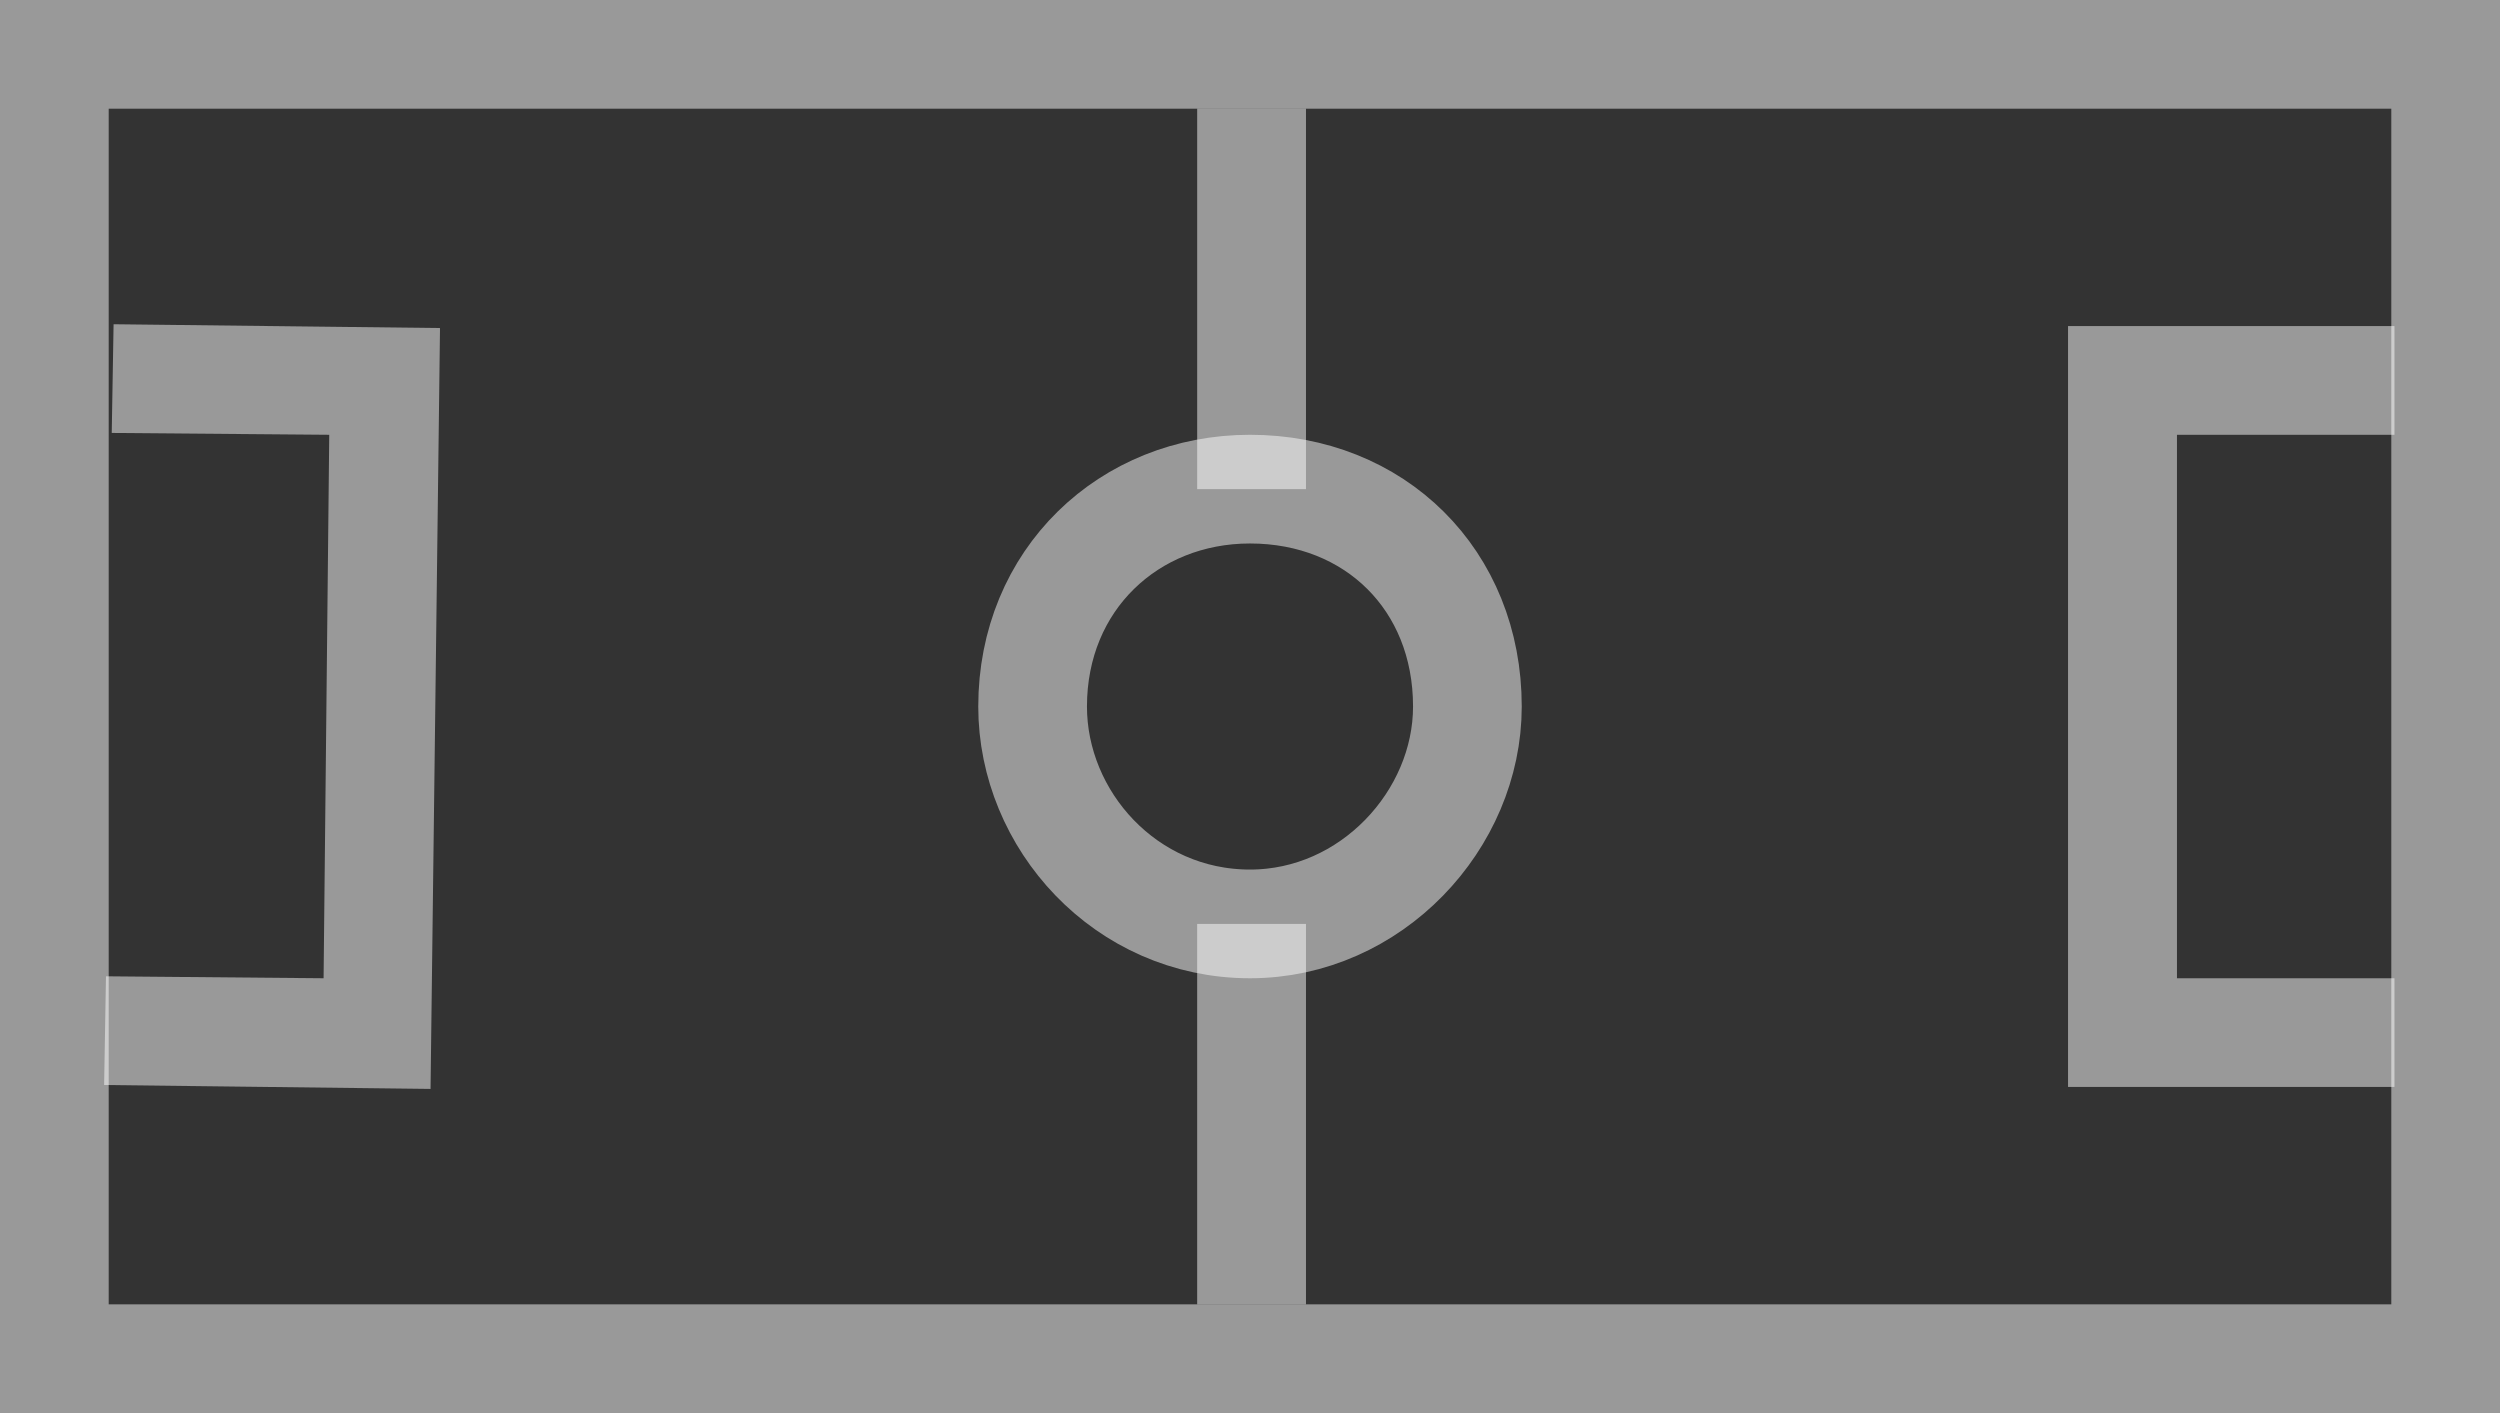 <svg width="23" height="13" xmlns="http://www.w3.org/2000/svg"><rect width="100%" height="100%" fill="#333333" stroke="none"/><g fill="none" fill-rule="evenodd"><path stroke="rgba(255,255,255,0.5)" d="M22.5.5v12H.5V.5z"/><path fill="rgba(255,255,255,0.5)" d="M11.014 1h1.001v3.5h-1.001zm0 7.5h1.001V12h-1.001zM22.029 10h-3.003V3h3.003v1h-2.001v5h2.001zM1.045 2.983l3.003.035-.087 7-3.003-.036.017-1L2.977 9l.052-5-2.001-.017z"/><path d="M9.5 6.5c0-1.167.885-2 2-2 1.147 0 2 .833 2 2 0 1.042-.885 2-2 2-1.147 0-2-.958-2-2h0z" stroke="rgba(255,255,255,0.5)"/></g></svg>